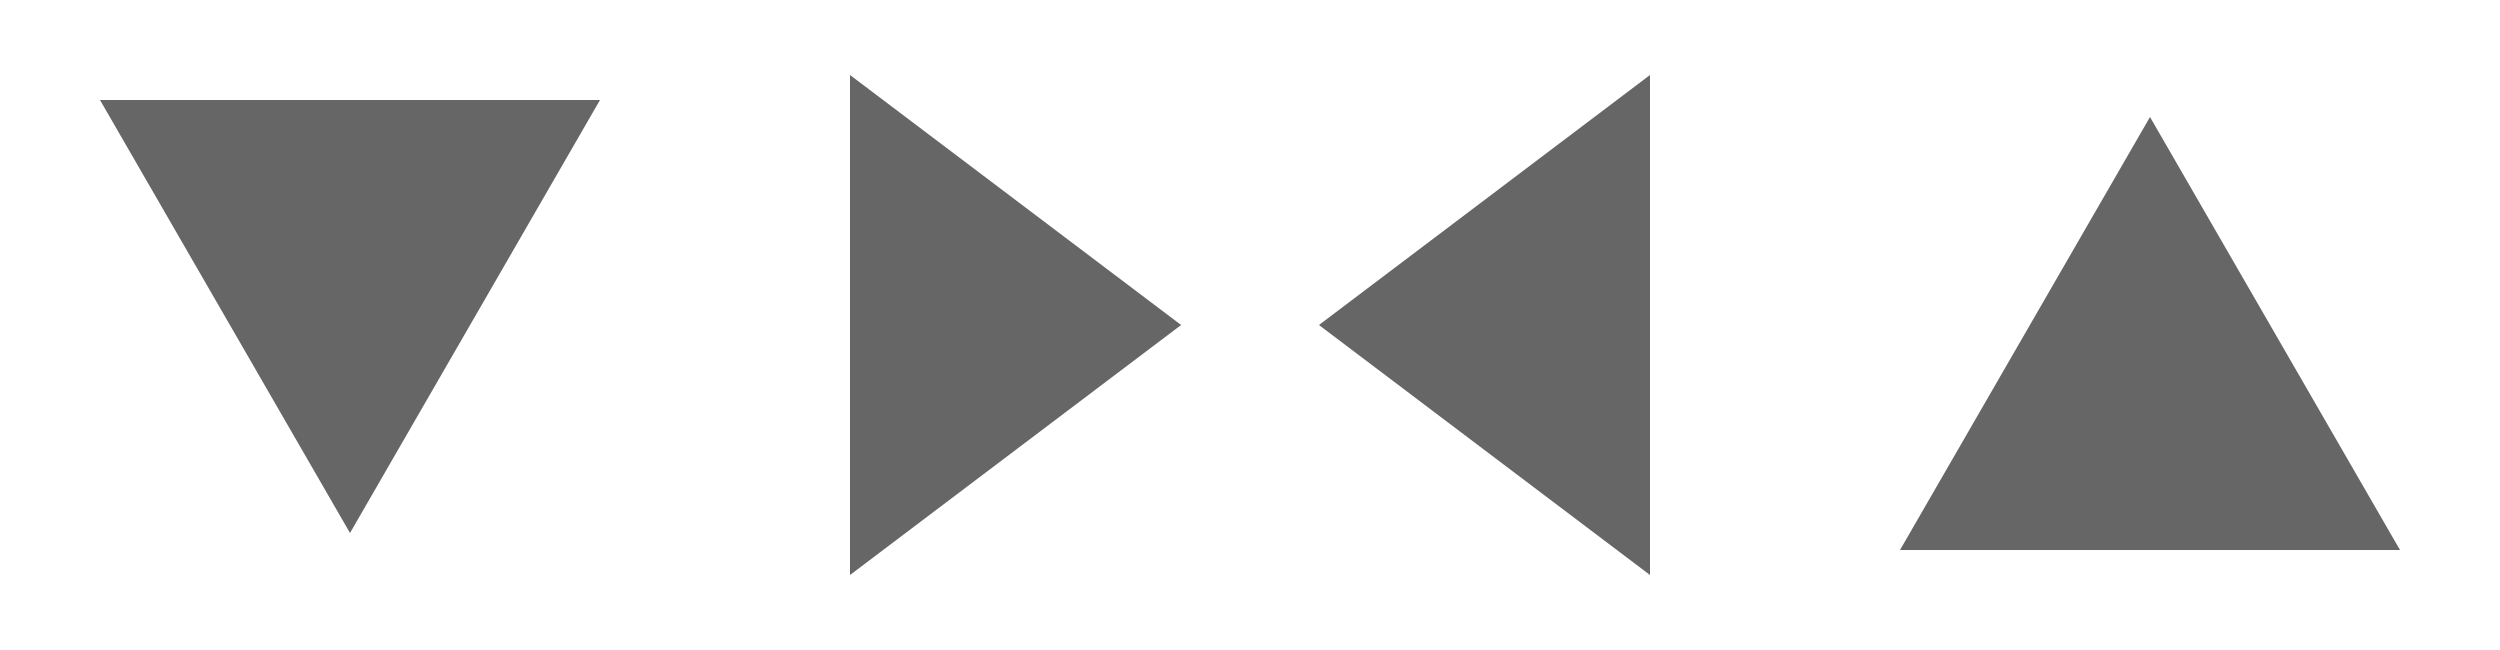 <?xml version="1.0" encoding="UTF-8" standalone="no"?>
<svg
   xmlns:dc="http://purl.org/dc/elements/1.1/"
   xmlns:cc="http://creativecommons.org/ns#"
   xmlns:rdf="http://www.w3.org/1999/02/22-rdf-syntax-ns#"
   xmlns:svg="http://www.w3.org/2000/svg"
   xmlns="http://www.w3.org/2000/svg"
   xmlns:sodipodi="http://sodipodi.sourceforge.net/DTD/sodipodi-0.dtd"
   xmlns:inkscape="http://www.inkscape.org/namespaces/inkscape"
   width="50"
   height="13"
   id="svg2"
   version="1.1"
   inkscape:version="0.48.4 r9939"
   sodipodi:docname="btn_key_buttons_bg.svg">
  <defs
     id="defs8" />
  <sodipodi:namedview
     pagecolor="#ffffff"
     bordercolor="#666666"
     borderopacity="1"
     objecttolerance="10"
     gridtolerance="10"
     guidetolerance="10"
     inkscape:pageopacity="0"
     inkscape:pageshadow="2"
     inkscape:window-width="1366"
     inkscape:window-height="746"
     id="namedview6"
     showgrid="false"
     inkscape:snap-page="true"
     inkscape:snap-bbox="true"
     inkscape:zoom="18.153846"
     inkscape:cx="34.616885"
     inkscape:cy="7.7946644"
     inkscape:window-x="0"
     inkscape:window-y="0"
     inkscape:window-maximized="1"
     inkscape:current-layer="svg2" />
  <path
     d="M 43,2.34 38,11 H 48 z"
     id="path4"
     inkscape:connector-curvature="0"
     style="fill:#666666" />
  <path
     style="fill:#666666"
     inkscape:connector-curvature="0"
     d="M 7,10.66 12,2 H 2 z"
     id="path3045" />
  <path
     style="fill:#666666"
     d="M 17,11.5 V 1.5 l 3.311,2.5 3.311,2.5 -3.311,2.5 z"
     id="path3337"
     inkscape:connector-curvature="0" />
  <path
     style="fill:#666666"
     d="m 33,1.5 v 10 l -3.311,-2.5 L 26.379,6.5 29.69,4 z"
     id="path6"
     inkscape:connector-curvature="0" />
</svg>
